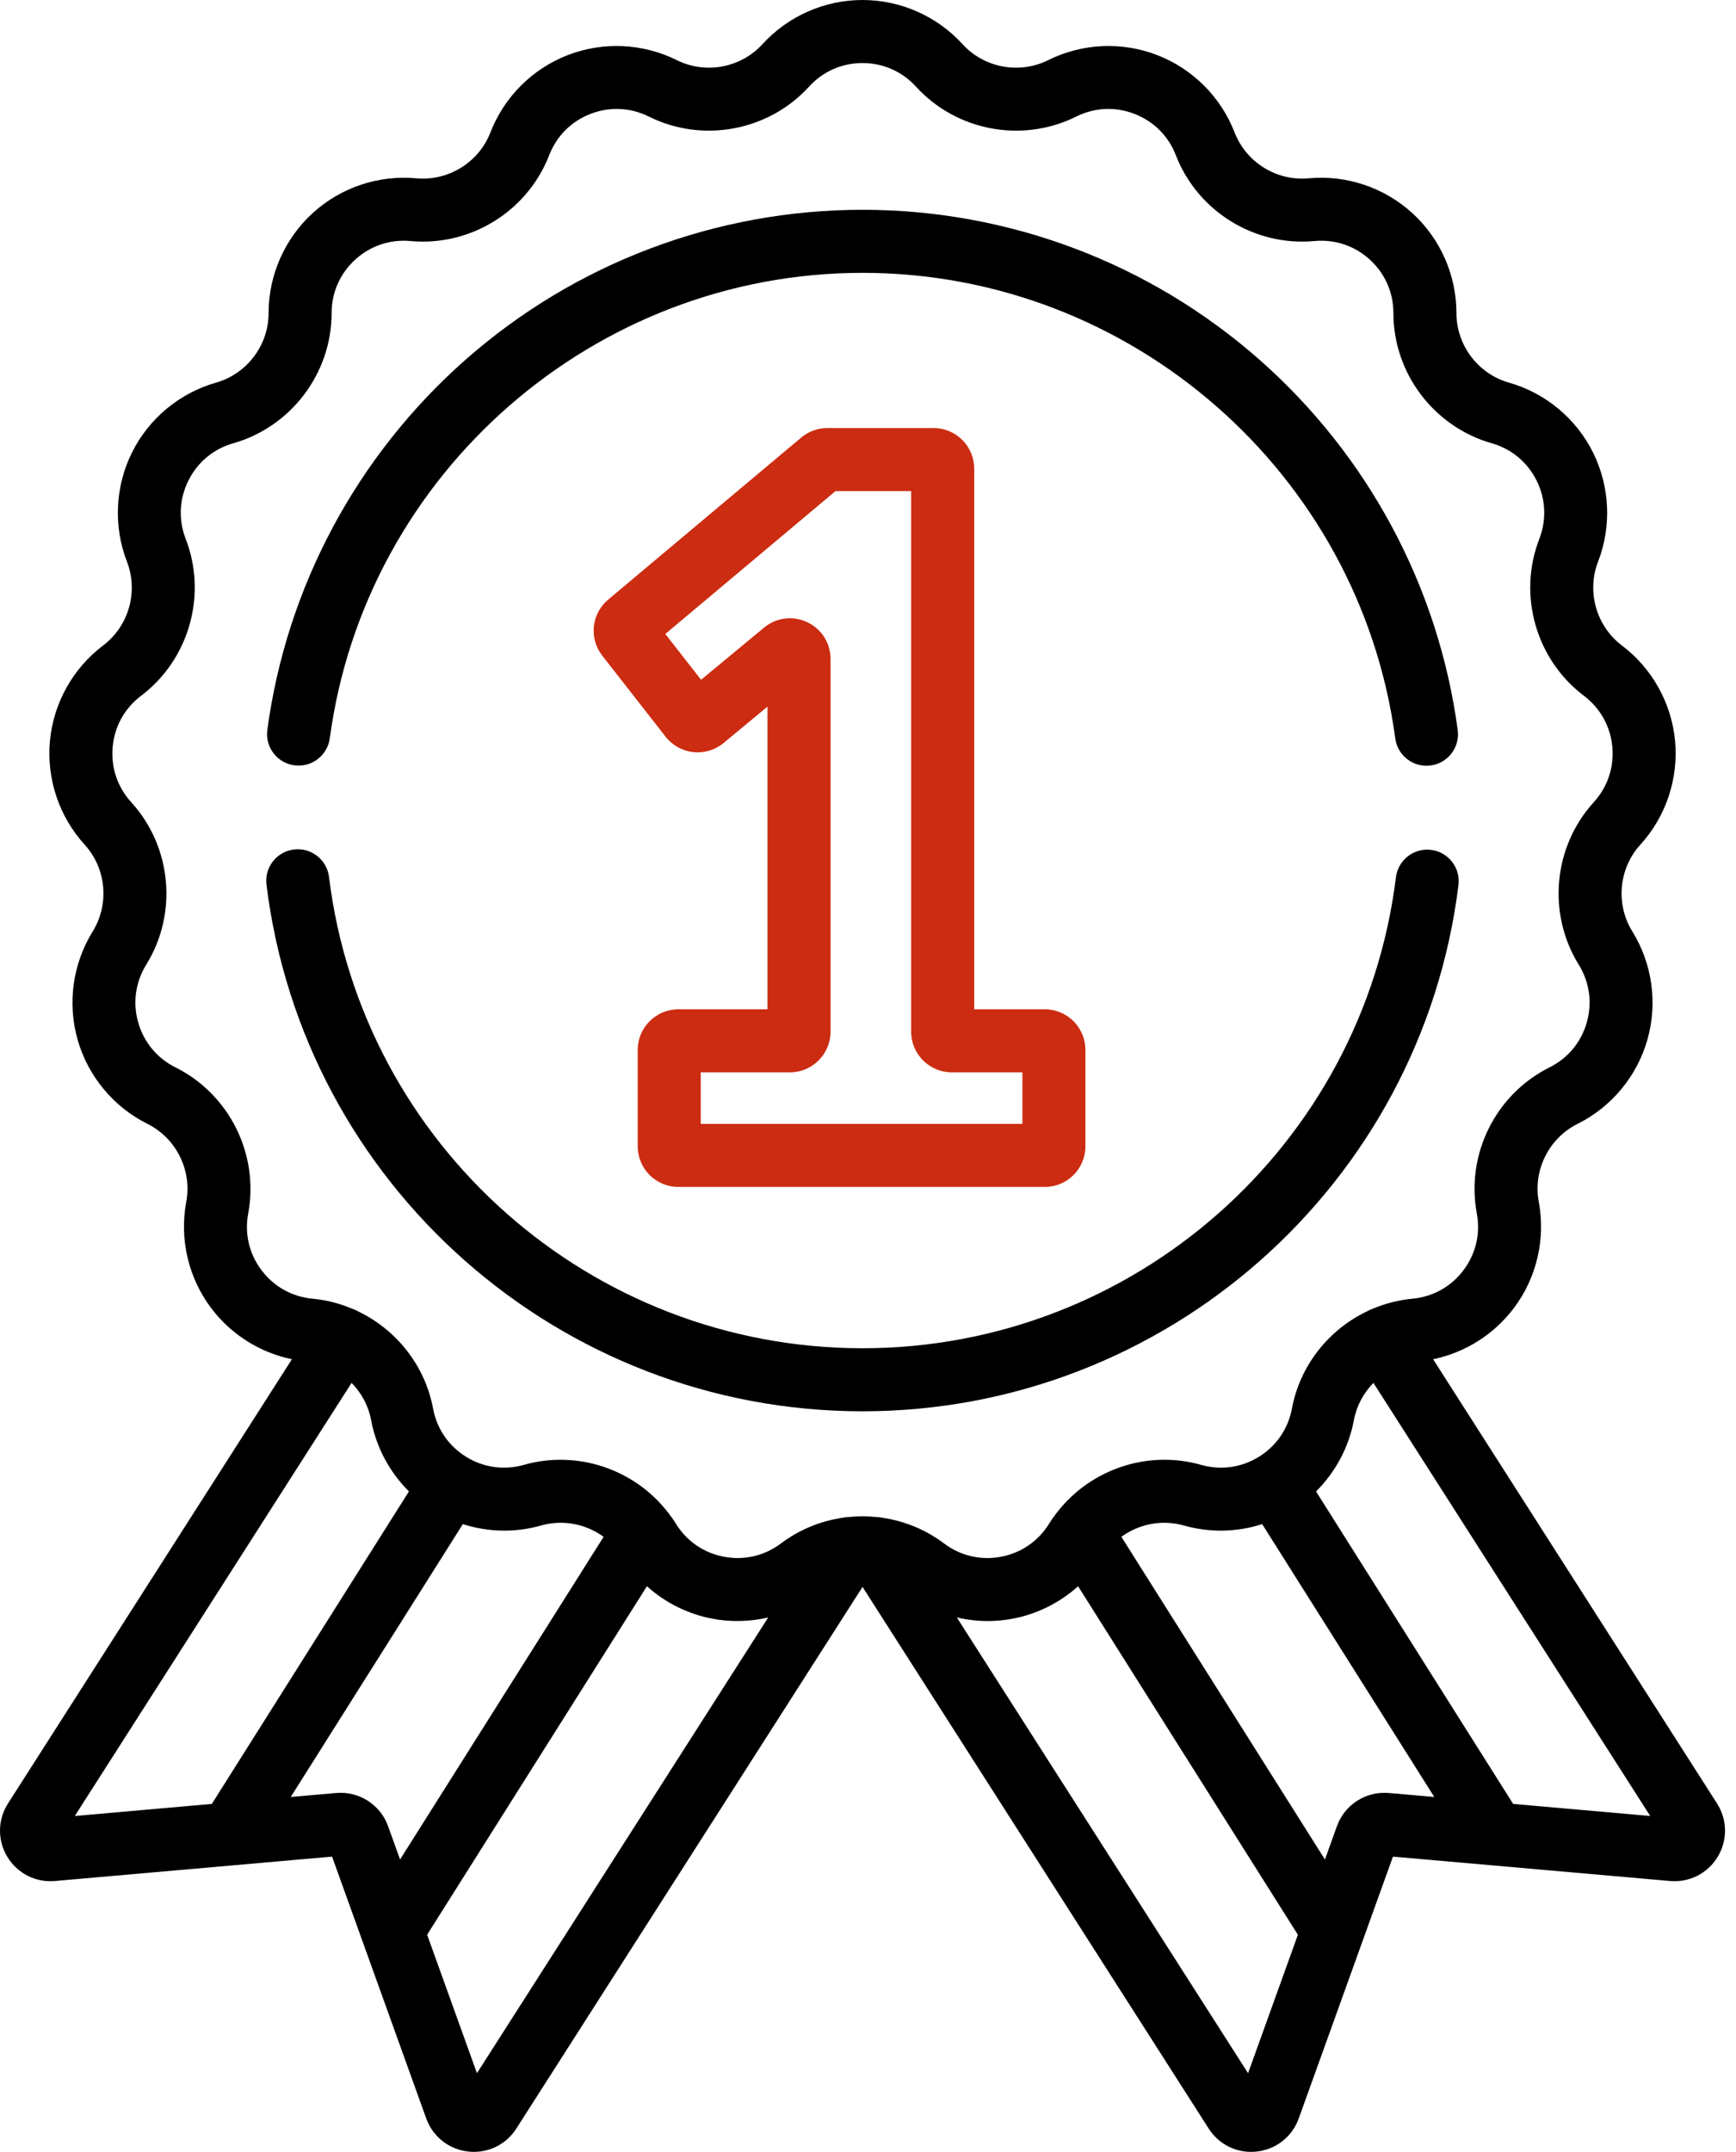<svg width="46" height="57" viewBox="0 0 46 57" fill="none" xmlns="http://www.w3.org/2000/svg">
<path d="M38.626 19.338C38.119 15.551 36.254 12.068 33.374 9.529C30.468 6.968 26.733 5.557 22.855 5.557C18.977 5.557 15.242 6.967 12.336 9.528C9.457 12.066 7.592 15.549 7.084 19.334C7.022 19.791 7.343 20.211 7.8 20.272C8.256 20.334 8.677 20.013 8.739 19.556C9.682 12.527 15.751 7.227 22.855 7.227C29.96 7.227 36.029 12.528 36.971 19.559C37.027 19.979 37.386 20.284 37.798 20.284C37.835 20.284 37.872 20.281 37.91 20.276C38.367 20.215 38.687 19.795 38.626 19.338Z" fill="black"/>
<path d="M37.92 22.512C37.462 22.456 37.046 22.781 36.989 23.238C36.109 30.35 30.032 35.713 22.854 35.713C15.671 35.713 9.594 30.346 8.718 23.228C8.662 22.771 8.246 22.445 7.788 22.502C7.33 22.558 7.005 22.974 7.061 23.432C8.04 31.386 14.829 37.383 22.854 37.383C30.873 37.383 37.663 31.39 38.646 23.444C38.703 22.986 38.378 22.569 37.92 22.512Z" fill="black"/>
<path d="M27.685 26.735H25.814V12.414C25.814 11.821 25.331 11.338 24.738 11.338H21.923C21.67 11.338 21.424 11.428 21.231 11.59L16.116 15.882C15.67 16.257 15.601 16.91 15.96 17.369L17.638 19.516C17.816 19.743 18.082 19.892 18.369 19.923C18.657 19.954 18.949 19.866 19.172 19.682L20.337 18.717V26.735H17.974V26.735C17.381 26.735 16.898 27.218 16.898 27.811V30.364C16.898 30.957 17.381 31.44 17.974 31.44H27.685C28.279 31.44 28.761 30.957 28.761 30.364V27.811C28.761 27.218 28.279 26.735 27.685 26.735ZM27.091 29.77H18.568V28.405H20.931C21.524 28.405 22.007 27.922 22.007 27.329V17.454C22.007 17.033 21.77 16.66 21.389 16.481C21.008 16.301 20.569 16.357 20.245 16.625L18.577 18.006L17.629 16.793L22.139 13.008H24.144V27.329C24.144 27.922 24.627 28.405 25.22 28.405H27.091V29.77Z" fill="#CC2C11"/>
<path d="M45.497 47.771L37.974 36.004C38.821 35.829 39.584 35.35 40.11 34.654C40.717 33.852 40.958 32.824 40.774 31.835C40.617 30.998 41.041 30.149 41.803 29.769C42.703 29.32 43.377 28.508 43.652 27.541C43.928 26.573 43.782 25.528 43.253 24.673C42.805 23.949 42.892 23.003 43.466 22.374C44.143 21.631 44.478 20.63 44.386 19.628C44.293 18.627 43.779 17.705 42.977 17.098C42.297 16.585 42.038 15.672 42.345 14.878C42.708 13.94 42.659 12.886 42.211 11.985C41.763 11.085 40.951 10.41 39.983 10.135C39.164 9.902 38.592 9.144 38.592 8.293C38.592 7.287 38.165 6.321 37.422 5.644C36.679 4.966 35.678 4.63 34.676 4.723C33.828 4.802 33.021 4.302 32.714 3.508C32.35 2.57 31.604 1.824 30.666 1.46C29.728 1.097 28.673 1.145 27.773 1.594C27.011 1.973 26.077 1.799 25.504 1.169C24.826 0.426 23.86 0 22.855 0C21.849 0 20.883 0.426 20.205 1.169C19.631 1.798 18.698 1.973 17.936 1.594C17.035 1.145 15.981 1.097 15.043 1.46C14.105 1.823 13.359 2.57 12.995 3.508C12.688 4.301 11.88 4.801 11.033 4.723C10.031 4.63 9.03 4.966 8.287 5.643C7.544 6.321 7.117 7.287 7.117 8.292C7.117 9.144 6.545 9.902 5.726 10.135C4.758 10.41 3.946 11.085 3.498 11.985C3.05 12.885 3.001 13.94 3.364 14.878C3.671 15.672 3.412 16.585 2.732 17.098C1.93 17.704 1.416 18.627 1.323 19.628C1.231 20.63 1.566 21.631 2.243 22.374C2.817 23.003 2.904 23.948 2.456 24.673C1.927 25.528 1.781 26.573 2.057 27.541C2.332 28.508 3.006 29.32 3.906 29.769C4.669 30.149 5.092 30.998 4.935 31.835C4.751 32.824 4.992 33.852 5.599 34.654C6.124 35.35 6.888 35.829 7.735 36.004L0.212 47.771C-0.065 48.204 -0.071 48.746 0.195 49.186C0.462 49.625 0.946 49.87 1.457 49.825L8.799 49.179L11.294 56.114C11.469 56.598 11.894 56.934 12.405 56.991C12.456 56.997 12.507 57 12.557 57C13.011 57 13.433 56.772 13.682 56.382L22.855 42.035L32.027 56.382C32.276 56.772 32.697 57 33.151 57C33.202 57 33.253 56.997 33.304 56.991C33.815 56.934 34.24 56.598 34.414 56.114L36.91 49.179L44.252 49.825C44.764 49.87 45.247 49.625 45.514 49.186C45.78 48.746 45.774 48.204 45.497 47.771ZM1.982 48.103L9.316 36.631C9.577 36.896 9.763 37.236 9.834 37.619C9.969 38.339 10.323 38.996 10.836 39.505L5.613 47.783L1.982 48.103ZM10.601 49.255L10.284 48.374C10.079 47.802 9.512 47.44 8.907 47.494L7.704 47.599L12.264 40.372C12.932 40.586 13.655 40.603 14.339 40.408C14.917 40.244 15.527 40.367 15.994 40.708L10.601 49.255ZM12.638 54.916L11.318 51.248L17.142 42.017C17.628 42.454 18.229 42.756 18.881 42.878C19.374 42.97 19.876 42.956 20.355 42.845L12.638 54.916ZM23.375 40.202C23.321 40.19 23.267 40.184 23.212 40.183C23.093 40.171 22.974 40.163 22.855 40.163C22.735 40.163 22.616 40.171 22.497 40.183C22.442 40.184 22.387 40.19 22.334 40.202C21.751 40.287 21.185 40.513 20.694 40.883C20.259 41.211 19.724 41.337 19.188 41.237C18.652 41.137 18.198 40.826 17.911 40.363C17.851 40.264 17.784 40.171 17.715 40.081C17.705 40.067 17.694 40.053 17.682 40.04C16.794 38.91 15.287 38.403 13.883 38.802C13.358 38.951 12.814 38.875 12.35 38.588C11.886 38.301 11.576 37.848 11.476 37.312C11.262 36.169 10.504 35.225 9.494 34.739C9.442 34.709 9.389 34.685 9.334 34.667C9.004 34.528 8.651 34.435 8.283 34.401C7.74 34.35 7.26 34.083 6.931 33.648C6.602 33.213 6.476 32.678 6.577 32.142C6.869 30.575 6.077 28.985 4.651 28.274C4.163 28.031 3.812 27.608 3.662 27.084C3.513 26.559 3.589 26.015 3.876 25.551C4.715 24.196 4.551 22.427 3.477 21.249C3.11 20.846 2.936 20.325 2.986 19.782C3.036 19.239 3.303 18.759 3.739 18.43C5.01 17.47 5.496 15.761 4.921 14.275C4.724 13.766 4.749 13.217 4.993 12.729C5.236 12.241 5.658 11.89 6.183 11.741C7.716 11.304 8.786 9.886 8.787 8.293C8.787 7.747 9.009 7.245 9.412 6.877C9.815 6.51 10.336 6.335 10.879 6.385C12.466 6.532 13.976 5.597 14.552 4.111C14.749 3.603 15.138 3.214 15.646 3.017C16.155 2.82 16.704 2.845 17.192 3.088C18.619 3.798 20.365 3.472 21.439 2.294C21.806 1.892 22.309 1.67 22.854 1.67C23.4 1.67 23.902 1.892 24.27 2.294C25.344 3.472 27.09 3.798 28.517 3.088C29.005 2.845 29.554 2.82 30.062 3.017C30.571 3.214 30.96 3.603 31.157 4.111C31.733 5.597 33.242 6.532 34.83 6.385C35.373 6.335 35.894 6.51 36.297 6.877C36.7 7.245 36.922 7.747 36.922 8.293C36.922 9.886 37.993 11.304 39.526 11.741C40.05 11.89 40.473 12.241 40.716 12.729C40.959 13.217 40.984 13.766 40.788 14.275C40.212 15.761 40.698 17.47 41.97 18.43C42.405 18.759 42.672 19.239 42.723 19.782C42.773 20.325 42.598 20.846 42.231 21.249C41.158 22.427 40.994 24.196 41.832 25.551C42.119 26.015 42.195 26.559 42.046 27.084C41.897 27.608 41.546 28.031 41.057 28.274C39.631 28.985 38.839 30.575 39.132 32.142C39.232 32.678 39.106 33.212 38.777 33.648C38.449 34.083 37.969 34.35 37.426 34.401C37.057 34.435 36.703 34.528 36.373 34.667C36.319 34.685 36.266 34.709 36.215 34.739C35.205 35.224 34.447 36.169 34.233 37.311C34.133 37.847 33.822 38.301 33.358 38.588C32.895 38.875 32.35 38.951 31.826 38.802C30.421 38.402 28.914 38.91 28.025 40.041C28.014 40.053 28.004 40.067 27.994 40.08C27.925 40.171 27.858 40.264 27.797 40.362C27.51 40.826 27.057 41.137 26.52 41.237C25.985 41.337 25.45 41.211 25.014 40.883C24.524 40.513 23.958 40.287 23.375 40.202ZM33.071 54.916L25.353 42.843C25.621 42.906 25.895 42.939 26.172 42.939C26.39 42.939 26.61 42.919 26.828 42.878C27.48 42.756 28.081 42.454 28.567 42.018L34.391 51.249L33.071 54.916ZM36.802 47.494C36.196 47.44 35.63 47.802 35.425 48.374L35.108 49.256L29.714 40.708C30.181 40.367 30.792 40.244 31.37 40.408C32.054 40.603 32.777 40.586 33.445 40.372L38.005 47.599L36.802 47.494ZM40.095 47.783L34.872 39.506C35.385 38.997 35.74 38.339 35.875 37.619C35.946 37.236 36.132 36.896 36.393 36.631L43.727 48.103L40.095 47.783Z" fill="black"/>
</svg>
